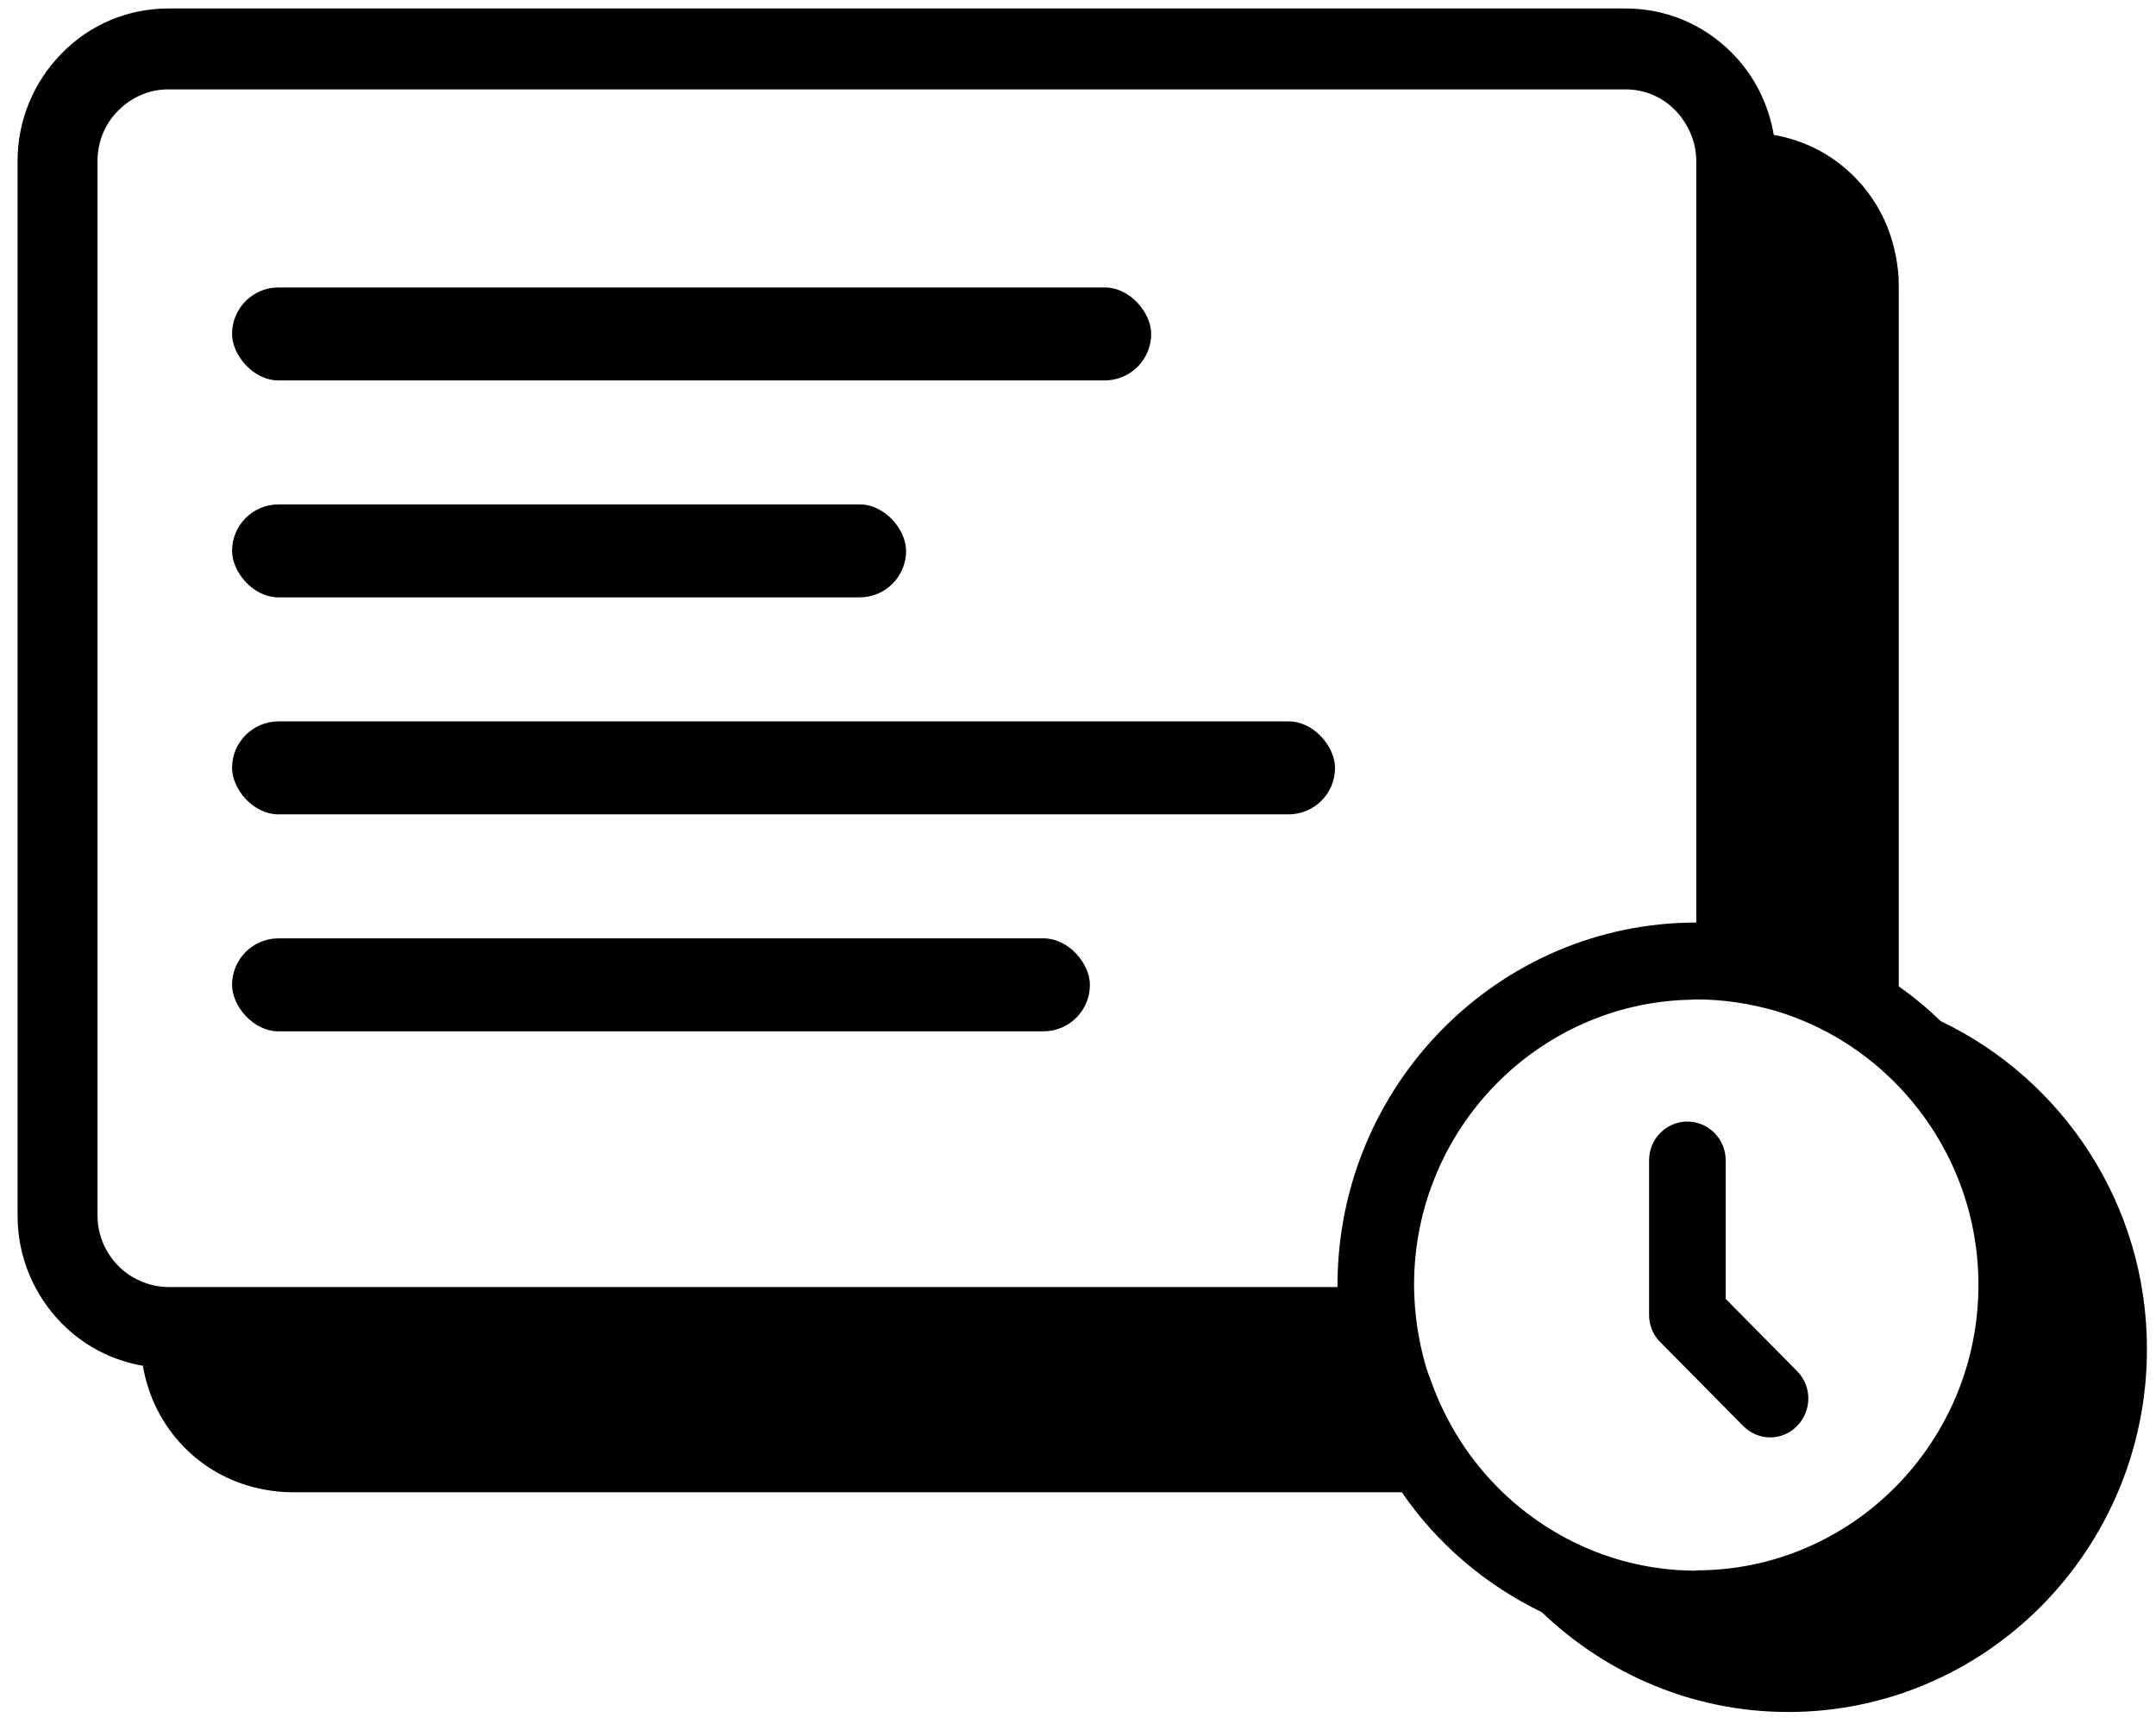 <svg width="81" height="65" viewBox="0 0 81 65" fill="none" xmlns="http://www.w3.org/2000/svg">
<path d="M72.925 38.374C72.43 37.896 71.9 37.454 71.336 37.058V10.706C71.336 10.368 71.302 10.042 71.244 9.727C71.049 8.575 70.519 7.503 69.679 6.653C68.839 5.803 67.791 5.267 66.64 5.069C66.444 3.917 65.915 2.845 65.075 1.995C64.004 0.912 62.588 0.318 61.069 0.318H6.335C4.816 0.318 3.388 0.912 2.329 1.995C1.259 3.078 0.66 4.522 0.66 6.048V45.675C0.66 47.2 1.259 48.644 2.329 49.727C3.17 50.578 4.229 51.113 5.368 51.311C5.449 51.323 5.529 51.323 5.61 51.334C5.529 51.323 5.449 51.334 5.368 51.311C5.564 52.464 6.093 53.535 6.934 54.385C7.774 55.235 8.833 55.771 9.972 55.969C10.295 56.027 10.617 56.062 10.939 56.062H52.666C53.99 57.995 55.808 59.544 57.926 60.569C60.344 62.886 63.601 64.318 67.181 64.318C74.617 64.318 80.66 58.205 80.66 50.682C80.66 45.244 77.495 40.563 72.936 38.374H72.925ZM50.249 48.353H6.335C5.967 48.353 5.598 48.272 5.264 48.12C4.965 47.992 4.689 47.806 4.447 47.561C3.941 47.049 3.664 46.374 3.664 45.663V6.048C3.664 5.326 3.941 4.65 4.447 4.15C4.942 3.649 5.61 3.358 6.323 3.358H61.069C61.782 3.358 62.45 3.637 62.945 4.15C63.187 4.394 63.359 4.674 63.498 4.976C63.647 5.314 63.728 5.675 63.728 6.048V34.659C56.292 34.659 50.249 40.773 50.249 48.295C50.249 48.318 50.249 48.342 50.249 48.365V48.353ZM63.728 59.008C60.908 59.008 58.341 57.879 56.441 56.05C55.244 54.898 54.324 53.465 53.759 51.87C53.702 51.707 53.633 51.556 53.587 51.393C53.299 50.426 53.138 49.401 53.126 48.342C53.126 48.318 53.126 48.295 53.126 48.272C53.126 42.438 57.765 37.687 63.498 37.559C63.578 37.559 63.647 37.547 63.728 37.547C64.775 37.547 65.788 37.71 66.744 37.989C68.516 38.525 70.093 39.515 71.348 40.831C73.19 42.764 74.329 45.384 74.329 48.272C74.329 54.187 69.575 58.997 63.728 58.997V59.008Z" fill="#E0A225" style="fill:#E0A225;fill:color(display-p3 0.878 0.635 0.145);fill-opacity:1;"/>
<path opacity="0.5" d="M64.833 48.797V43.591C64.833 42.788 64.188 42.136 63.394 42.136C62.6 42.136 61.955 42.788 61.955 43.591V49.402C61.955 49.786 62.105 50.159 62.381 50.427L65.489 53.571C65.765 53.85 66.133 54.002 66.502 54.002C66.87 54.002 67.239 53.862 67.515 53.571C68.079 53 68.079 52.08 67.515 51.51L64.821 48.785L64.833 48.797Z" fill="#E0A225" style="fill:#E0A225;fill:color(display-p3 0.878 0.635 0.145);fill-opacity:1;"/>
<rect opacity="0.5" x="8.718" y="10.799" width="34.532" height="3.493" rx="1.747" fill="#E0A225" style="fill:#E0A225;fill:color(display-p3 0.878 0.635 0.145);fill-opacity:1;"/>
<rect opacity="0.5" x="8.718" y="18.95" width="25.324" height="3.493" rx="1.747" fill="#E0A225" style="fill:#E0A225;fill:color(display-p3 0.878 0.635 0.145);fill-opacity:1;"/>
<rect opacity="0.5" x="8.718" y="27.102" width="41.439" height="3.493" rx="1.747" fill="#E0A225" style="fill:#E0A225;fill:color(display-p3 0.878 0.635 0.145);fill-opacity:1;"/>
<rect opacity="0.5" x="8.718" y="35.253" width="32.23" height="3.493" rx="1.747" fill="#E0A225" style="fill:#E0A225;fill:color(display-p3 0.878 0.635 0.145);fill-opacity:1;"/>
</svg>
